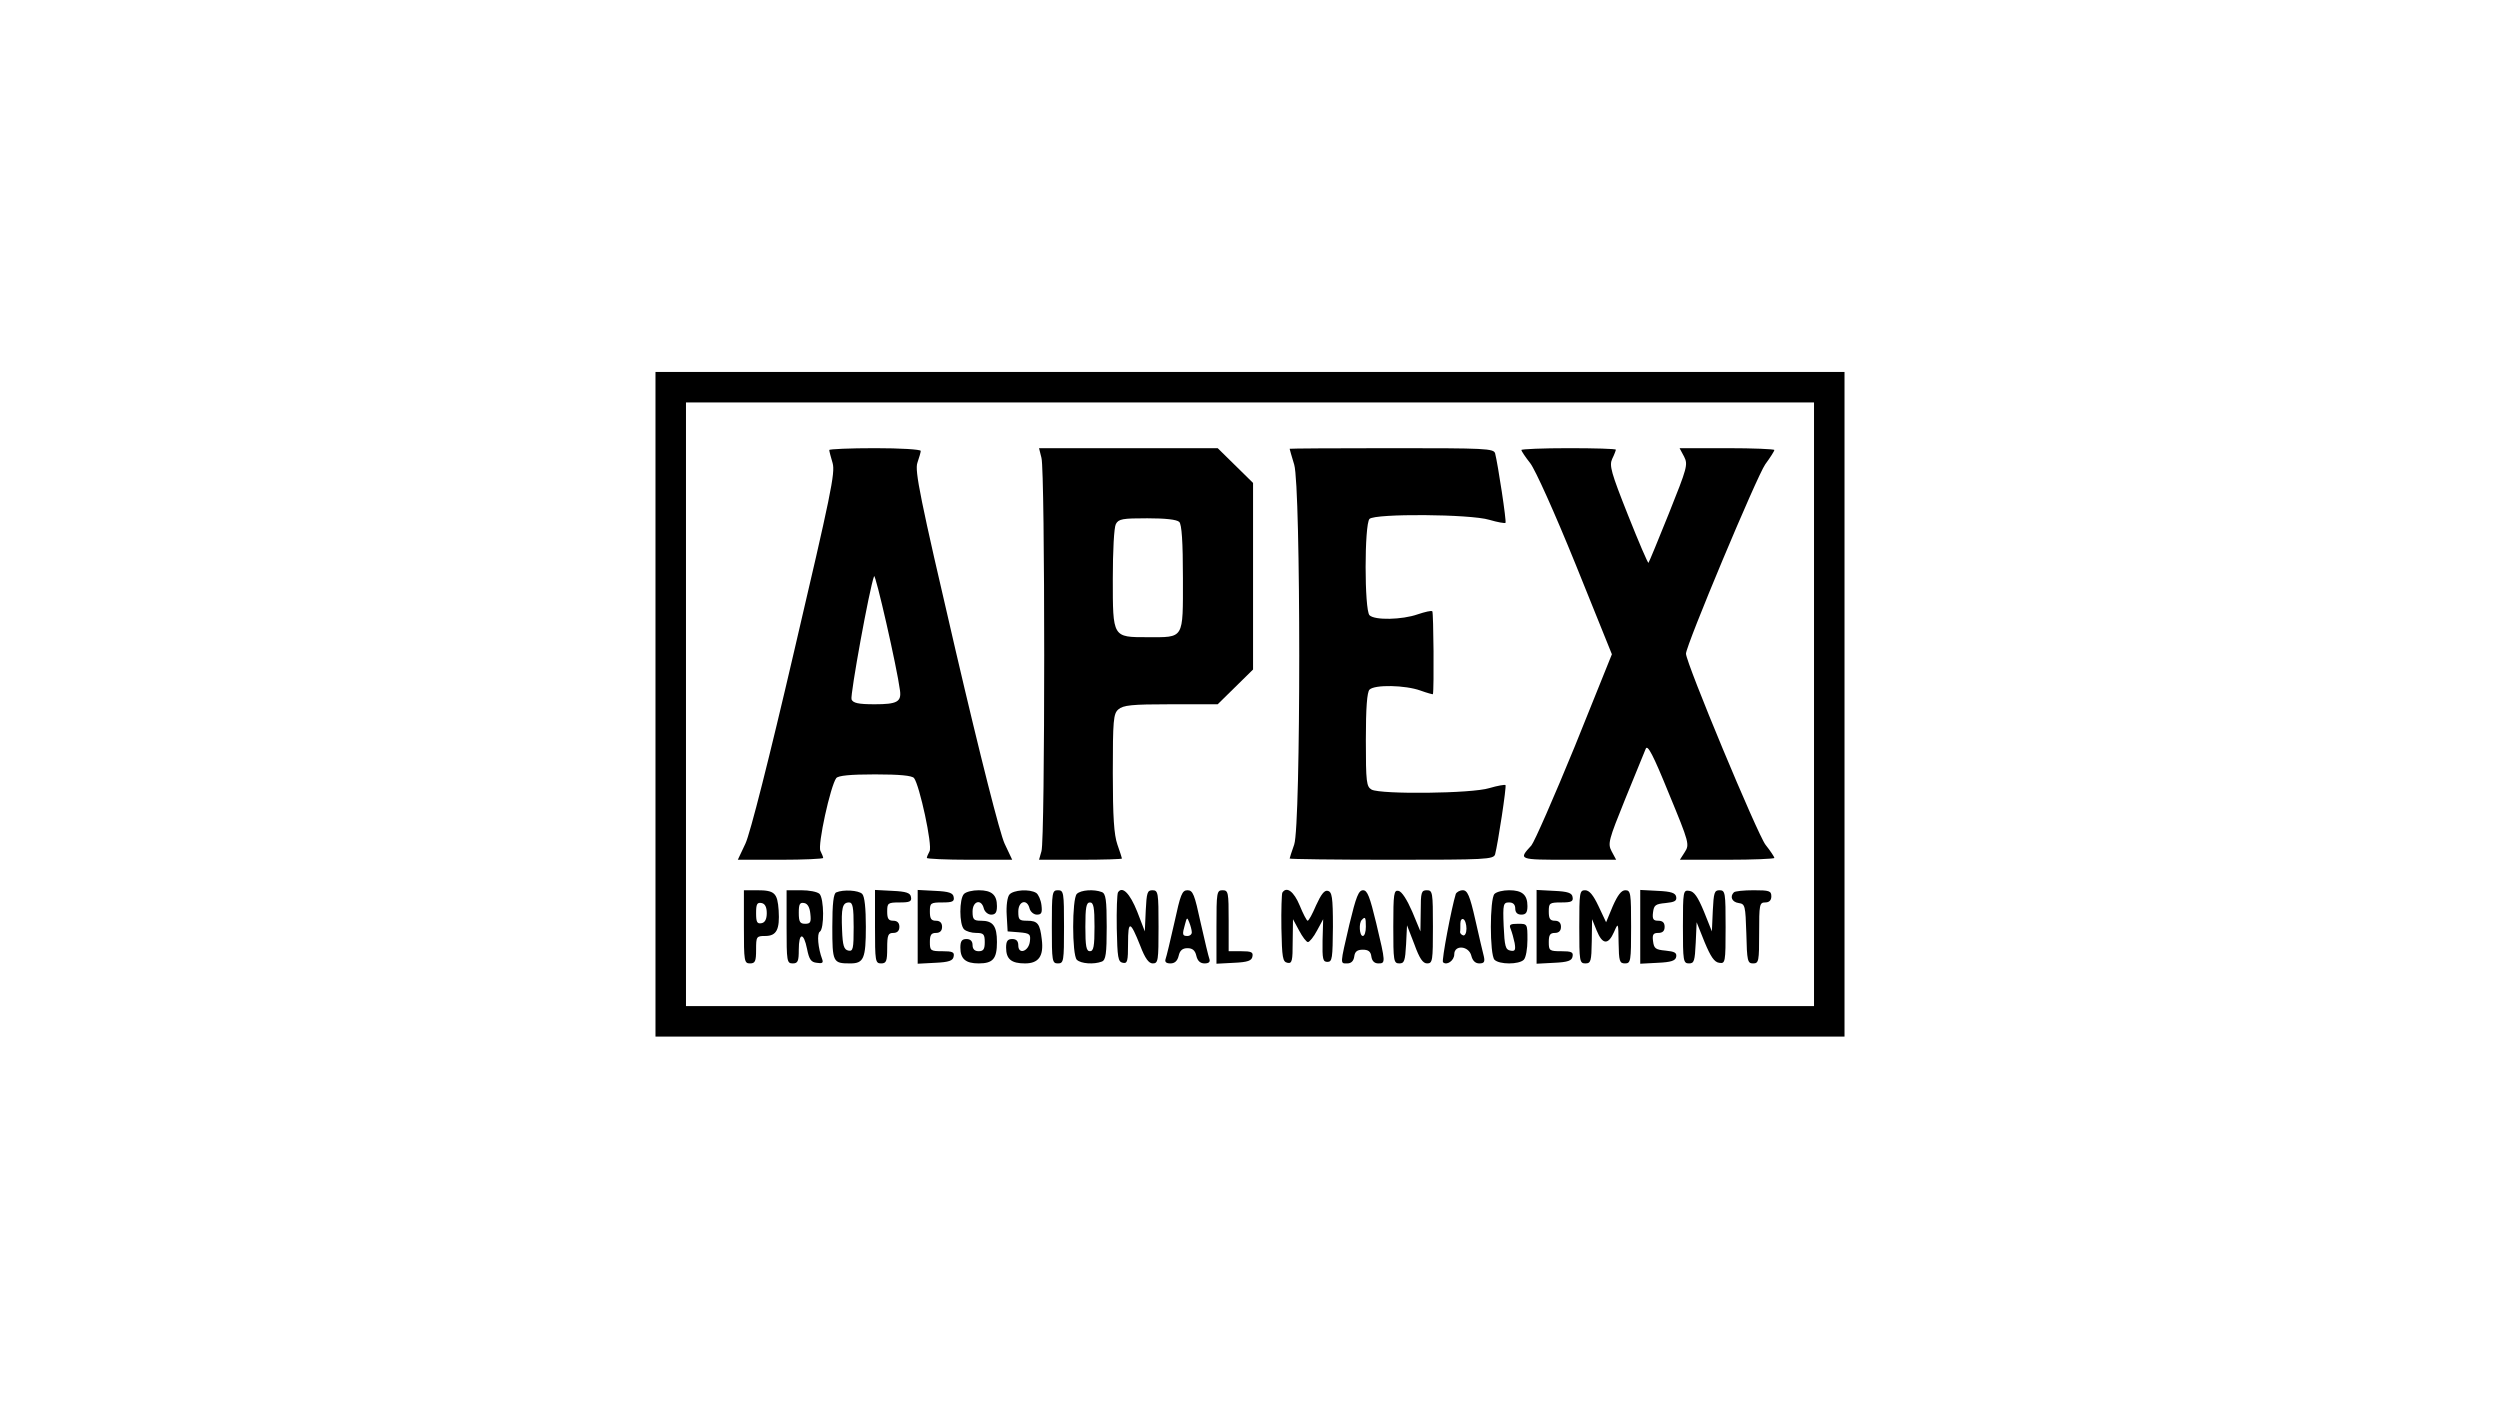 <?xml version="1.0" standalone="no"?>
<!DOCTYPE svg PUBLIC "-//W3C//DTD SVG 20010904//EN"
 "http://www.w3.org/TR/2001/REC-SVG-20010904/DTD/svg10.dtd">
<svg version="1.0" xmlns="http://www.w3.org/2000/svg"
 width="820pt" height="462pt" viewBox="0 0 820 462"
 preserveAspectRatio="xMidYMid meet">

<g transform="translate(0,462) scale(0.1,-0.1)"
fill="#000000" stroke="none">
<path d="M2150 2310 l0 -1090 1950 0 1950 0 0 1090 0 1090 -1950 0 -1950 0 0
-1090z m3800 0 l0 -990 -1850 0 -1850 0 0 990 0 990 1850 0 1850 0 0 -990z"/>
<path d="M2720 3144 c0 -4 5 -23 11 -43 9 -32 -6 -103 -126 -616 -82 -353
-145 -601 -160 -632 l-25 -53 140 0 c77 0 140 3 140 6 0 3 -4 13 -9 23 -10 18
33 214 52 239 7 8 45 12 127 12 82 0 121 -4 128 -12 18 -23 61 -221 51 -240
-5 -9 -9 -19 -9 -22 0 -3 63 -6 140 -6 l140 0 -25 53 c-15 32 -78 279 -161
635 -117 502 -134 588 -125 614 6 17 11 35 11 39 0 5 -67 9 -150 9 -82 0 -150
-3 -150 -6z m232 -789 c5 -37 -10 -45 -83 -45 -54 0 -71 4 -76 16 -5 13 59
366 74 404 4 12 75 -298 85 -375z"/>
<path d="M3416 3118 c12 -43 12 -1254 0 -1290 l-8 -28 136 0 c75 0 136 2 136
4 0 2 -7 23 -15 46 -11 32 -15 89 -15 235 0 173 2 194 18 208 16 14 43 17 172
17 l154 0 58 57 58 57 0 306 0 306 -58 57 -58 57 -293 0 -293 0 8 -32z m452
-210 c8 -8 12 -64 12 -185 0 -202 5 -193 -116 -193 -115 0 -114 -2 -114 192 0
91 4 168 10 179 9 17 22 19 103 19 59 0 97 -4 105 -12z"/>
<path d="M4230 3148 c0 -2 7 -25 15 -52 22 -73 22 -1183 0 -1246 -8 -23 -15
-44 -15 -46 0 -2 150 -4 334 -4 310 0 335 1 340 18 9 34 38 223 34 227 -2 2
-26 -2 -53 -10 -57 -18 -355 -21 -386 -5 -17 10 -19 23 -19 163 0 106 4 157
12 165 17 17 117 15 167 -3 22 -8 41 -13 41 -12 4 18 2 268 -2 272 -3 3 -24
-2 -48 -10 -51 -18 -141 -20 -158 -3 -17 17 -17 299 0 316 18 18 331 16 393
-3 27 -8 51 -12 53 -10 4 4 -25 193 -34 228 -5 16 -30 17 -340 17 -184 0 -334
-1 -334 -2z"/>
<path d="M4990 3144 c0 -3 13 -23 29 -43 17 -22 80 -162 149 -332 l119 -295
-122 -303 c-68 -166 -132 -312 -142 -324 -43 -47 -44 -47 122 -47 l156 0 -15
28 c-13 25 -10 36 45 172 33 80 63 154 67 164 6 15 24 -19 76 -147 67 -162 68
-167 52 -192 l-16 -25 155 0 c85 0 155 3 155 6 0 3 -13 23 -29 43 -26 33 -261
597 -261 627 0 27 233 583 260 621 17 23 30 44 30 47 0 3 -70 6 -155 6 l-156
0 15 -28 c13 -26 10 -36 -50 -186 -35 -87 -65 -160 -67 -162 -2 -2 -32 68 -67
156 -56 141 -62 163 -52 185 7 14 12 28 12 30 0 3 -70 5 -155 5 -85 0 -155 -3
-155 -6z"/>
<path d="M2440 1580 c0 -113 1 -120 20 -120 17 0 20 7 20 45 0 43 1 45 30 45
37 0 48 21 44 84 -4 57 -13 66 -71 66 l-43 0 0 -120z m75 45 c0 -20 -6 -31
-17 -33 -15 -3 -18 4 -18 33 0 29 3 36 18 33 11 -2 17 -13 17 -33z"/>
<path d="M2580 1580 c0 -113 1 -120 20 -120 17 0 20 7 20 45 0 57 16 58 27 3
7 -35 13 -44 32 -46 18 -3 22 0 18 11 -14 37 -18 85 -8 91 15 10 14 109 -1
124 -7 7 -34 12 -60 12 l-48 0 0 -120z m78 42 c3 -27 0 -32 -17 -32 -17 0 -21
6 -21 36 0 28 3 35 18 32 11 -2 18 -14 20 -36z"/>
<path d="M2743 1693 c-9 -3 -13 -36 -13 -113 0 -117 2 -120 59 -120 44 0 51
16 51 120 0 61 -4 100 -12 108 -12 12 -62 15 -85 5z m57 -114 c0 -71 -2 -80
-17 -77 -15 3 -19 16 -21 67 -3 73 1 91 23 91 12 0 15 -15 15 -81z"/>
<path d="M2870 1580 c0 -113 1 -120 20 -120 17 0 20 7 20 50 0 43 3 50 20 50
13 0 20 7 20 20 0 13 -7 20 -20 20 -16 0 -20 7 -20 30 0 28 2 30 41 30 33 0
40 3 37 18 -2 13 -15 18 -61 20 l-57 3 0 -121z"/>
<path d="M3010 1580 l0 -121 57 3 c46 2 59 7 61 21 3 14 -4 17 -37 17 -39 0
-41 2 -41 30 0 23 4 30 20 30 13 0 20 7 20 20 0 13 -7 20 -20 20 -16 0 -20 7
-20 30 0 28 2 30 41 30 33 0 40 3 37 18 -2 13 -15 18 -61 20 l-57 3 0 -121z"/>
<path d="M3162 1688 c-16 -16 -16 -100 0 -116 7 -7 25 -12 40 -12 24 0 28 -4
28 -30 0 -23 -4 -30 -20 -30 -13 0 -20 7 -20 20 0 13 -7 20 -20 20 -15 0 -20
-7 -20 -28 0 -37 17 -52 60 -52 47 0 60 15 60 70 0 53 -13 70 -52 70 -24 0
-28 4 -28 30 0 35 29 43 37 10 3 -11 14 -20 24 -20 14 0 19 7 19 28 0 37 -17
52 -60 52 -20 0 -41 -5 -48 -12z"/>
<path d="M3311 1686 c-7 -8 -11 -37 -9 -68 l3 -53 38 -3 c35 -3 38 -6 35 -30
-4 -33 -38 -44 -38 -13 0 14 -6 21 -20 21 -15 0 -20 -7 -20 -28 0 -38 17 -52
62 -52 45 0 62 24 55 79 -6 51 -13 61 -48 61 -26 0 -29 3 -29 30 0 35 29 43
37 10 3 -11 14 -20 24 -20 15 0 18 6 15 31 -2 17 -10 35 -17 40 -22 14 -75 10
-88 -5z"/>
<path d="M3450 1580 c0 -113 1 -120 20 -120 19 0 20 7 20 120 0 113 -1 120
-20 120 -19 0 -20 -7 -20 -120z"/>
<path d="M3532 1688 c-16 -16 -16 -200 0 -216 13 -13 56 -16 82 -6 13 5 16 25
16 114 0 89 -3 109 -16 114 -26 10 -69 7 -82 -6z m58 -108 c0 -64 -3 -80 -15
-80 -12 0 -15 16 -15 80 0 64 3 80 15 80 12 0 15 -16 15 -80z"/>
<path d="M3667 1693 c-3 -5 -5 -58 -4 -118 2 -96 4 -110 20 -113 15 -3 17 5
17 64 0 76 7 75 40 -8 16 -42 28 -58 41 -58 18 0 19 9 19 120 0 112 -1 120
-20 120 -17 0 -19 -8 -22 -67 l-3 -68 -25 65 c-24 60 -49 85 -63 63z"/>
<path d="M3852 1594 c-13 -58 -26 -112 -29 -120 -3 -9 2 -14 16 -14 14 0 23 8
27 25 4 18 13 25 29 25 16 0 25 -7 29 -25 4 -17 13 -25 27 -25 14 0 19 5 16
14 -3 8 -16 62 -29 120 -20 92 -25 106 -43 106 -18 0 -23 -14 -43 -106z m57
-31 c1 -7 -6 -13 -14 -13 -17 0 -18 4 -8 39 6 23 7 23 14 5 4 -10 8 -25 8 -31z"/>
<path d="M3990 1580 l0 -121 57 3 c46 2 59 7 61 21 3 14 -4 17 -37 17 l-41 0
0 100 c0 93 -1 100 -20 100 -19 0 -20 -7 -20 -120z"/>
<path d="M4206 1692 c-2 -4 -4 -57 -3 -117 2 -96 4 -110 20 -113 15 -3 17 6
17 70 l1 73 20 -37 c11 -21 24 -38 29 -38 5 0 19 17 30 38 l20 37 -2 -70 c-1
-61 1 -70 16 -70 16 0 17 12 18 115 0 98 -3 115 -17 118 -11 3 -22 -12 -38
-47 -12 -28 -24 -51 -28 -51 -3 0 -15 23 -26 50 -19 46 -43 64 -57 42z"/>
<path d="M4426 1588 c-31 -134 -31 -128 -7 -128 13 0 21 8 23 23 2 16 10 22
28 22 18 0 26 -6 28 -22 2 -15 10 -23 23 -23 24 0 24 2 -7 132 -21 87 -29 108
-43 108 -15 0 -23 -21 -45 -112z m54 -8 c0 -16 -4 -30 -10 -30 -11 0 -14 43
-3 53 11 12 13 8 13 -23z"/>
<path d="M4570 1581 c0 -113 1 -121 20 -121 16 0 19 8 22 63 l3 62 24 -62 c17
-47 28 -63 42 -63 18 0 19 9 19 120 0 113 -1 120 -20 120 -18 0 -20 -7 -20
-67 l-1 -68 -27 65 c-17 39 -34 66 -45 68 -15 3 -17 -8 -17 -117z"/>
<path d="M4775 1688 c-14 -45 -47 -219 -42 -224 12 -12 37 5 37 26 0 32 48 28
56 -5 4 -16 13 -25 26 -25 16 0 19 5 15 23 -3 12 -16 66 -28 120 -18 80 -26
97 -41 97 -10 0 -20 -6 -23 -12z m35 -114 c0 -14 -5 -24 -11 -22 -6 2 -10 7
-10 11 1 4 1 16 1 28 0 11 5 17 10 14 6 -3 10 -18 10 -31z"/>
<path d="M4902 1688 c-16 -16 -16 -200 0 -216 16 -16 80 -16 96 0 7 7 12 36
12 65 0 53 0 53 -31 53 -26 0 -30 -3 -24 -17 4 -10 10 -31 13 -46 4 -24 1 -28
-14 -25 -16 3 -19 14 -22 81 -3 72 -1 77 18 77 13 0 20 -7 20 -20 0 -13 7 -20
20 -20 15 0 20 7 20 28 0 37 -17 52 -60 52 -20 0 -41 -5 -48 -12z"/>
<path d="M5040 1580 l0 -121 57 3 c46 2 59 7 61 21 3 14 -4 17 -37 17 -39 0
-41 2 -41 30 0 23 4 30 20 30 13 0 20 7 20 20 0 13 -7 20 -20 20 -16 0 -20 7
-20 30 0 28 2 30 41 30 33 0 40 3 37 18 -2 13 -15 18 -61 20 l-57 3 0 -121z"/>
<path d="M5180 1580 c0 -113 1 -120 20 -120 18 0 20 7 21 73 l1 72 15 -37 c19
-47 38 -48 57 -5 14 32 14 32 15 -35 1 -61 3 -68 21 -68 19 0 20 7 20 120 0
110 -1 120 -19 120 -13 0 -25 -16 -41 -52 l-22 -53 -25 53 c-17 36 -30 52 -44
52 -18 0 -19 -8 -19 -120z"/>
<path d="M5380 1580 l0 -121 57 3 c45 2 59 7 61 20 2 13 -5 17 -35 20 -33 3
-38 7 -41 31 -3 22 1 27 17 27 14 0 21 6 21 20 0 14 -7 20 -21 20 -16 0 -20 5
-17 28 3 23 8 27 41 30 30 3 37 7 35 20 -2 13 -16 18 -61 20 l-57 3 0 -121z"/>
<path d="M5520 1581 c0 -113 1 -121 20 -121 17 0 19 8 22 68 l3 67 26 -65 c20
-48 32 -66 48 -68 20 -3 21 0 21 117 0 113 -1 121 -20 121 -17 0 -19 -8 -22
-67 l-3 -68 -26 65 c-20 48 -32 66 -48 68 -20 3 -21 0 -21 -117z"/>
<path d="M5687 1693 c-14 -14 -6 -32 16 -35 21 -3 22 -8 25 -100 2 -90 4 -98
22 -98 19 0 20 7 20 100 0 93 1 100 20 100 13 0 20 7 20 20 0 18 -7 20 -58 20
-32 0 -62 -3 -65 -7z"/>
</g>
</svg>
